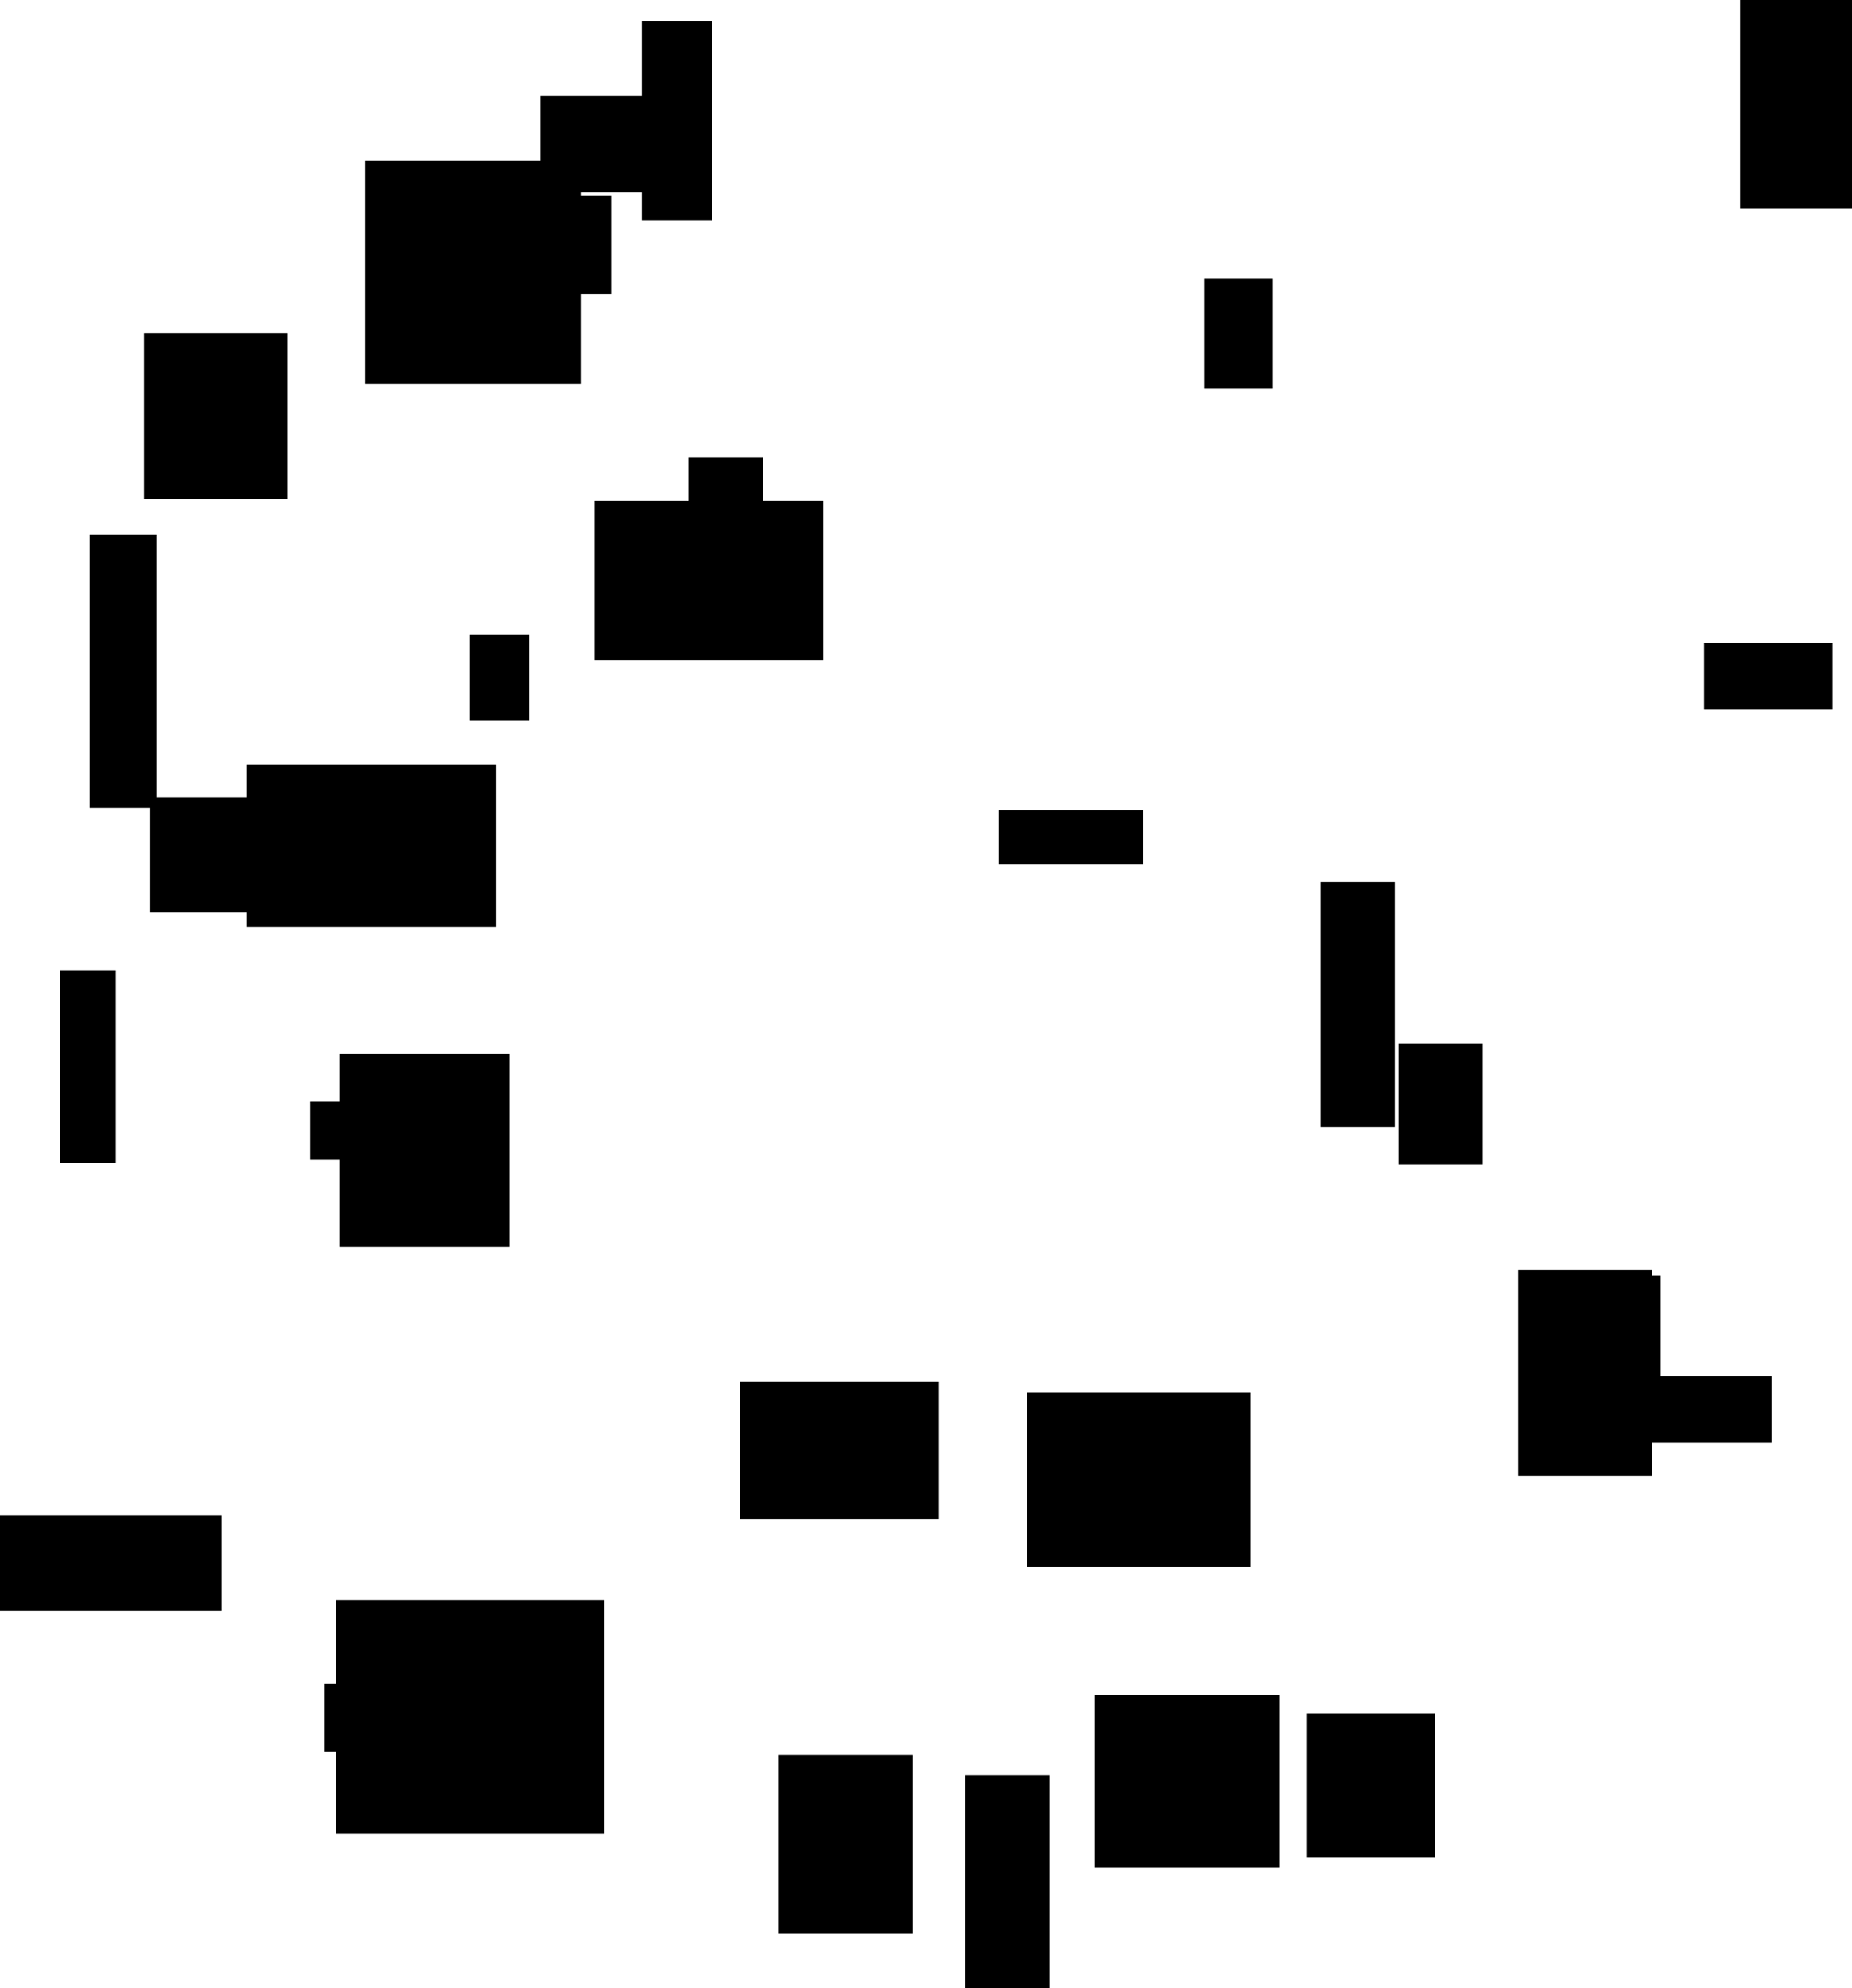<?xml version="1.0" encoding="UTF-8"?>
<!DOCTYPE svg PUBLIC "-//W3C//DTD SVG 1.1//EN"
    "http://www.w3.org/Graphics/SVG/1.1/DTD/svg11.dtd"><svg stroke="rgb(0,0,0)" xmlns="http://www.w3.org/2000/svg" font-size="1" width="800" stroke-opacity="1" xmlns:xlink="http://www.w3.org/1999/xlink" viewBox="0.0 0.0 800.0 858.568" height="858.567" version="1.1"><defs></defs><g fill="rgb(0,0,0)" stroke="rgb(0,0,0)" stroke-linecap="butt" stroke-width="3.315" stroke-miterlimit="10.0" fill-opacity="1.0" stroke-opacity="1.0" stroke-linejoin="miter"><path d="M 711.902,635.706 l -0,-85.622 h -54.453 l -0,85.622 Z"/></g><g fill="rgb(0,0,0)" stroke="rgb(0,0,0)" stroke-linecap="butt" stroke-width="3.315" stroke-miterlimit="10.0" fill-opacity="1.0" stroke-opacity="1.0" stroke-linejoin="miter"><path d="M 538.497,675.038 l -0,-71.893 h -93.235 l -0,71.893 Z"/></g><g fill="rgb(0,0,0)" stroke="rgb(0,0,0)" stroke-linecap="butt" stroke-width="3.315" stroke-miterlimit="10.0" fill-opacity="1.0" stroke-opacity="1.0" stroke-linejoin="miter"><path d="M 451.645,858.567 l -0,-90.325 h -32.982 l -0,90.325 Z"/></g><g fill="rgb(0,0,0)" stroke="rgb(0,0,0)" stroke-linecap="butt" stroke-width="3.315" stroke-miterlimit="10.0" fill-opacity="1.0" stroke-opacity="1.0" stroke-linejoin="miter"><path d="M 715.674,592.944 l -0,-40.595 h -57.491 l -0,40.595 Z"/></g><g fill="rgb(0,0,0)" stroke="rgb(0,0,0)" stroke-linecap="butt" stroke-width="3.315" stroke-miterlimit="10.0" fill-opacity="1.0" stroke-opacity="1.0" stroke-linejoin="miter"><path d="M 167.204,392.337 l -0,-46.446 h -100.639 l -0,46.446 Z"/></g><g fill="rgb(0,0,0)" stroke="rgb(0,0,0)" stroke-linecap="butt" stroke-width="3.315" stroke-miterlimit="10.0" fill-opacity="1.0" stroke-opacity="1.0" stroke-linejoin="miter"><path d="M 800,88.476 l -0,-88.476 h -46.704 l -0,88.476 Z"/></g><g fill="rgb(0,0,0)" stroke="rgb(0,0,0)" stroke-linecap="butt" stroke-width="3.315" stroke-miterlimit="10.0" fill-opacity="1.0" stroke-opacity="1.0" stroke-linejoin="miter"><path d="M 327.973,246.901 l -0,-47.645 h -28.982 l -0,47.645 Z"/></g><g fill="rgb(0,0,0)" stroke="rgb(0,0,0)" stroke-linecap="butt" stroke-width="3.315" stroke-miterlimit="10.0" fill-opacity="1.0" stroke-opacity="1.0" stroke-linejoin="miter"><path d="M 403.916,654.312 l -0,-55.876 h -82.556 l -0,55.876 Z"/></g><g fill="rgb(0,0,0)" stroke="rgb(0,0,0)" stroke-linecap="butt" stroke-width="3.315" stroke-miterlimit="10.0" fill-opacity="1.0" stroke-opacity="1.0" stroke-linejoin="miter"><path d="M 295.347,81.477 l -0,-38.314 h -60.314 l -0,38.314 Z"/></g><g fill="rgb(0,0,0)" stroke="rgb(0,0,0)" stroke-linecap="butt" stroke-width="3.315" stroke-miterlimit="10.0" fill-opacity="1.0" stroke-opacity="1.0" stroke-linejoin="miter"><path d="M 600.812,484.99 l -0,-102.489 h -28.731 l -0,102.489 Z"/></g><g fill="rgb(0,0,0)" stroke="rgb(0,0,0)" stroke-linecap="butt" stroke-width="3.315" stroke-miterlimit="10.0" fill-opacity="1.0" stroke-opacity="1.0" stroke-linejoin="miter"><path d="M 226.84,309.648 l -0,-34.001 h -22.266 l -0,34.001 Z"/></g><g fill="rgb(0,0,0)" stroke="rgb(0,0,0)" stroke-linecap="butt" stroke-width="3.315" stroke-miterlimit="10.0" fill-opacity="1.0" stroke-opacity="1.0" stroke-linejoin="miter"><path d="M 551.186,804.903 l -0,-71.389 h -76.653 l -0,71.389 Z"/></g><g fill="rgb(0,0,0)" stroke="rgb(0,0,0)" stroke-linecap="butt" stroke-width="3.315" stroke-miterlimit="10.0" fill-opacity="1.0" stroke-opacity="1.0" stroke-linejoin="miter"><path d="M 94.062,694.065 l -0,-38.075 h -94.062 l -0,38.075 Z"/></g><g fill="rgb(0,0,0)" stroke="rgb(0,0,0)" stroke-linecap="butt" stroke-width="3.315" stroke-miterlimit="10.0" fill-opacity="1.0" stroke-opacity="1.0" stroke-linejoin="miter"><path d="M 122.513,213.851 l -0,-68.246 h -58.665 l -0,68.246 Z"/></g><g fill="rgb(0,0,0)" stroke="rgb(0,0,0)" stroke-linecap="butt" stroke-width="3.315" stroke-miterlimit="10.0" fill-opacity="1.0" stroke-opacity="1.0" stroke-linejoin="miter"><path d="M 618.195,800.383 l -0,-58.78 h -51.917 l -0,58.78 Z"/></g><g fill="rgb(0,0,0)" stroke="rgb(0,0,0)" stroke-linecap="butt" stroke-width="3.315" stroke-miterlimit="10.0" fill-opacity="1.0" stroke-opacity="1.0" stroke-linejoin="miter"><path d="M 218.363,536.788 l -0,-80.116 h -70.164 l -0,80.116 Z"/></g><g fill="rgb(0,0,0)" stroke="rgb(0,0,0)" stroke-linecap="butt" stroke-width="3.315" stroke-miterlimit="10.0" fill-opacity="1.0" stroke-opacity="1.0" stroke-linejoin="miter"><path d="M 262.268,125.423 l -0,-39.381 h -59.427 l -0,39.381 Z"/></g><g fill="rgb(0,0,0)" stroke="rgb(0,0,0)" stroke-linecap="butt" stroke-width="3.315" stroke-miterlimit="10.0" fill-opacity="1.0" stroke-opacity="1.0" stroke-linejoin="miter"><path d="M 638.808,501.271 l -0,-48.83 h -33.072 l -0,48.83 Z"/></g><g fill="rgb(0,0,0)" stroke="rgb(0,0,0)" stroke-linecap="butt" stroke-width="3.315" stroke-miterlimit="10.0" fill-opacity="1.0" stroke-opacity="1.0" stroke-linejoin="miter"><path d="M 492.178,371.665 l -0,-20.179 h -59.178 l -0,20.179 Z"/></g><g fill="rgb(0,0,0)" stroke="rgb(0,0,0)" stroke-linecap="butt" stroke-width="3.315" stroke-miterlimit="10.0" fill-opacity="1.0" stroke-opacity="1.0" stroke-linejoin="miter"><path d="M 249.428,164.179 l -0,-93.2 h -90.073 l -0,93.2 Z"/></g><g fill="rgb(0,0,0)" stroke="rgb(0,0,0)" stroke-linecap="butt" stroke-width="3.315" stroke-miterlimit="10.0" fill-opacity="1.0" stroke-opacity="1.0" stroke-linejoin="miter"><path d="M 212.695,398.762 l -0,-66.83 h -104.629 l -0,66.83 Z"/></g><g fill="rgb(0,0,0)" stroke="rgb(0,0,0)" stroke-linecap="butt" stroke-width="3.315" stroke-miterlimit="10.0" fill-opacity="1.0" stroke-opacity="1.0" stroke-linejoin="miter"><path d="M 248.992,754.845 l -0,-25.88 h -107.081 l -0,25.88 Z"/></g><g fill="rgb(0,0,0)" stroke="rgb(0,0,0)" stroke-linecap="butt" stroke-width="3.315" stroke-miterlimit="10.0" fill-opacity="1.0" stroke-opacity="1.0" stroke-linejoin="miter"><path d="M 305.884,93.596 l -0,-82.693 h -27.049 l -0,82.693 Z"/></g><g fill="rgb(0,0,0)" stroke="rgb(0,0,0)" stroke-linecap="butt" stroke-width="3.315" stroke-miterlimit="10.0" fill-opacity="1.0" stroke-opacity="1.0" stroke-linejoin="miter"><path d="M 789.912,304.773 l -0,-25.429 h -52.132 l -0,25.429 Z"/></g><g fill="rgb(0,0,0)" stroke="rgb(0,0,0)" stroke-linecap="butt" stroke-width="3.315" stroke-miterlimit="10.0" fill-opacity="1.0" stroke-opacity="1.0" stroke-linejoin="miter"><path d="M 259.426,790.162 l -0,-97.506 h -112.725 l -0,97.506 Z"/></g><g fill="rgb(0,0,0)" stroke="rgb(0,0,0)" stroke-linecap="butt" stroke-width="3.315" stroke-miterlimit="10.0" fill-opacity="1.0" stroke-opacity="1.0" stroke-linejoin="miter"><path d="M 763.657,621.533 l -0,-25.529 h -54.146 l -0,25.529 Z"/></g><g fill="rgb(0,0,0)" stroke="rgb(0,0,0)" stroke-linecap="butt" stroke-width="3.315" stroke-miterlimit="10.0" fill-opacity="1.0" stroke-opacity="1.0" stroke-linejoin="miter"><path d="M 392.602,833.397 l -0,-73.834 h -54.51 l -0,73.834 Z"/></g><g fill="rgb(0,0,0)" stroke="rgb(0,0,0)" stroke-linecap="butt" stroke-width="3.315" stroke-miterlimit="10.0" fill-opacity="1.0" stroke-opacity="1.0" stroke-linejoin="miter"><path d="M 48.374,500.695 l -0,-79.912 h -20.77 l -0,79.912 Z"/></g><g fill="rgb(0,0,0)" stroke="rgb(0,0,0)" stroke-linecap="butt" stroke-width="3.315" stroke-miterlimit="10.0" fill-opacity="1.0" stroke-opacity="1.0" stroke-linejoin="miter"><path d="M 548.163,166.119 l -0,-44.06 h -26.351 l -0,44.06 Z"/></g><g fill="rgb(0,0,0)" stroke="rgb(0,0,0)" stroke-linecap="butt" stroke-width="3.315" stroke-miterlimit="10.0" fill-opacity="1.0" stroke-opacity="1.0" stroke-linejoin="miter"><path d="M 194.435,499.271 l -0,-21.826 h -58.763 l -0,21.826 Z"/></g><g fill="rgb(0,0,0)" stroke="rgb(0,0,0)" stroke-linecap="butt" stroke-width="3.315" stroke-miterlimit="10.0" fill-opacity="1.0" stroke-opacity="1.0" stroke-linejoin="miter"><path d="M 353.936,283.433 l -0,-65.475 h -95.507 l -0,65.475 Z"/></g><g fill="rgb(0,0,0)" stroke="rgb(0,0,0)" stroke-linecap="butt" stroke-width="3.315" stroke-miterlimit="10.0" fill-opacity="1.0" stroke-opacity="1.0" stroke-linejoin="miter"><path d="M 65.928,347.225 l -0,-114.547 h -25.559 l -0,114.547 Z"/></g></svg>